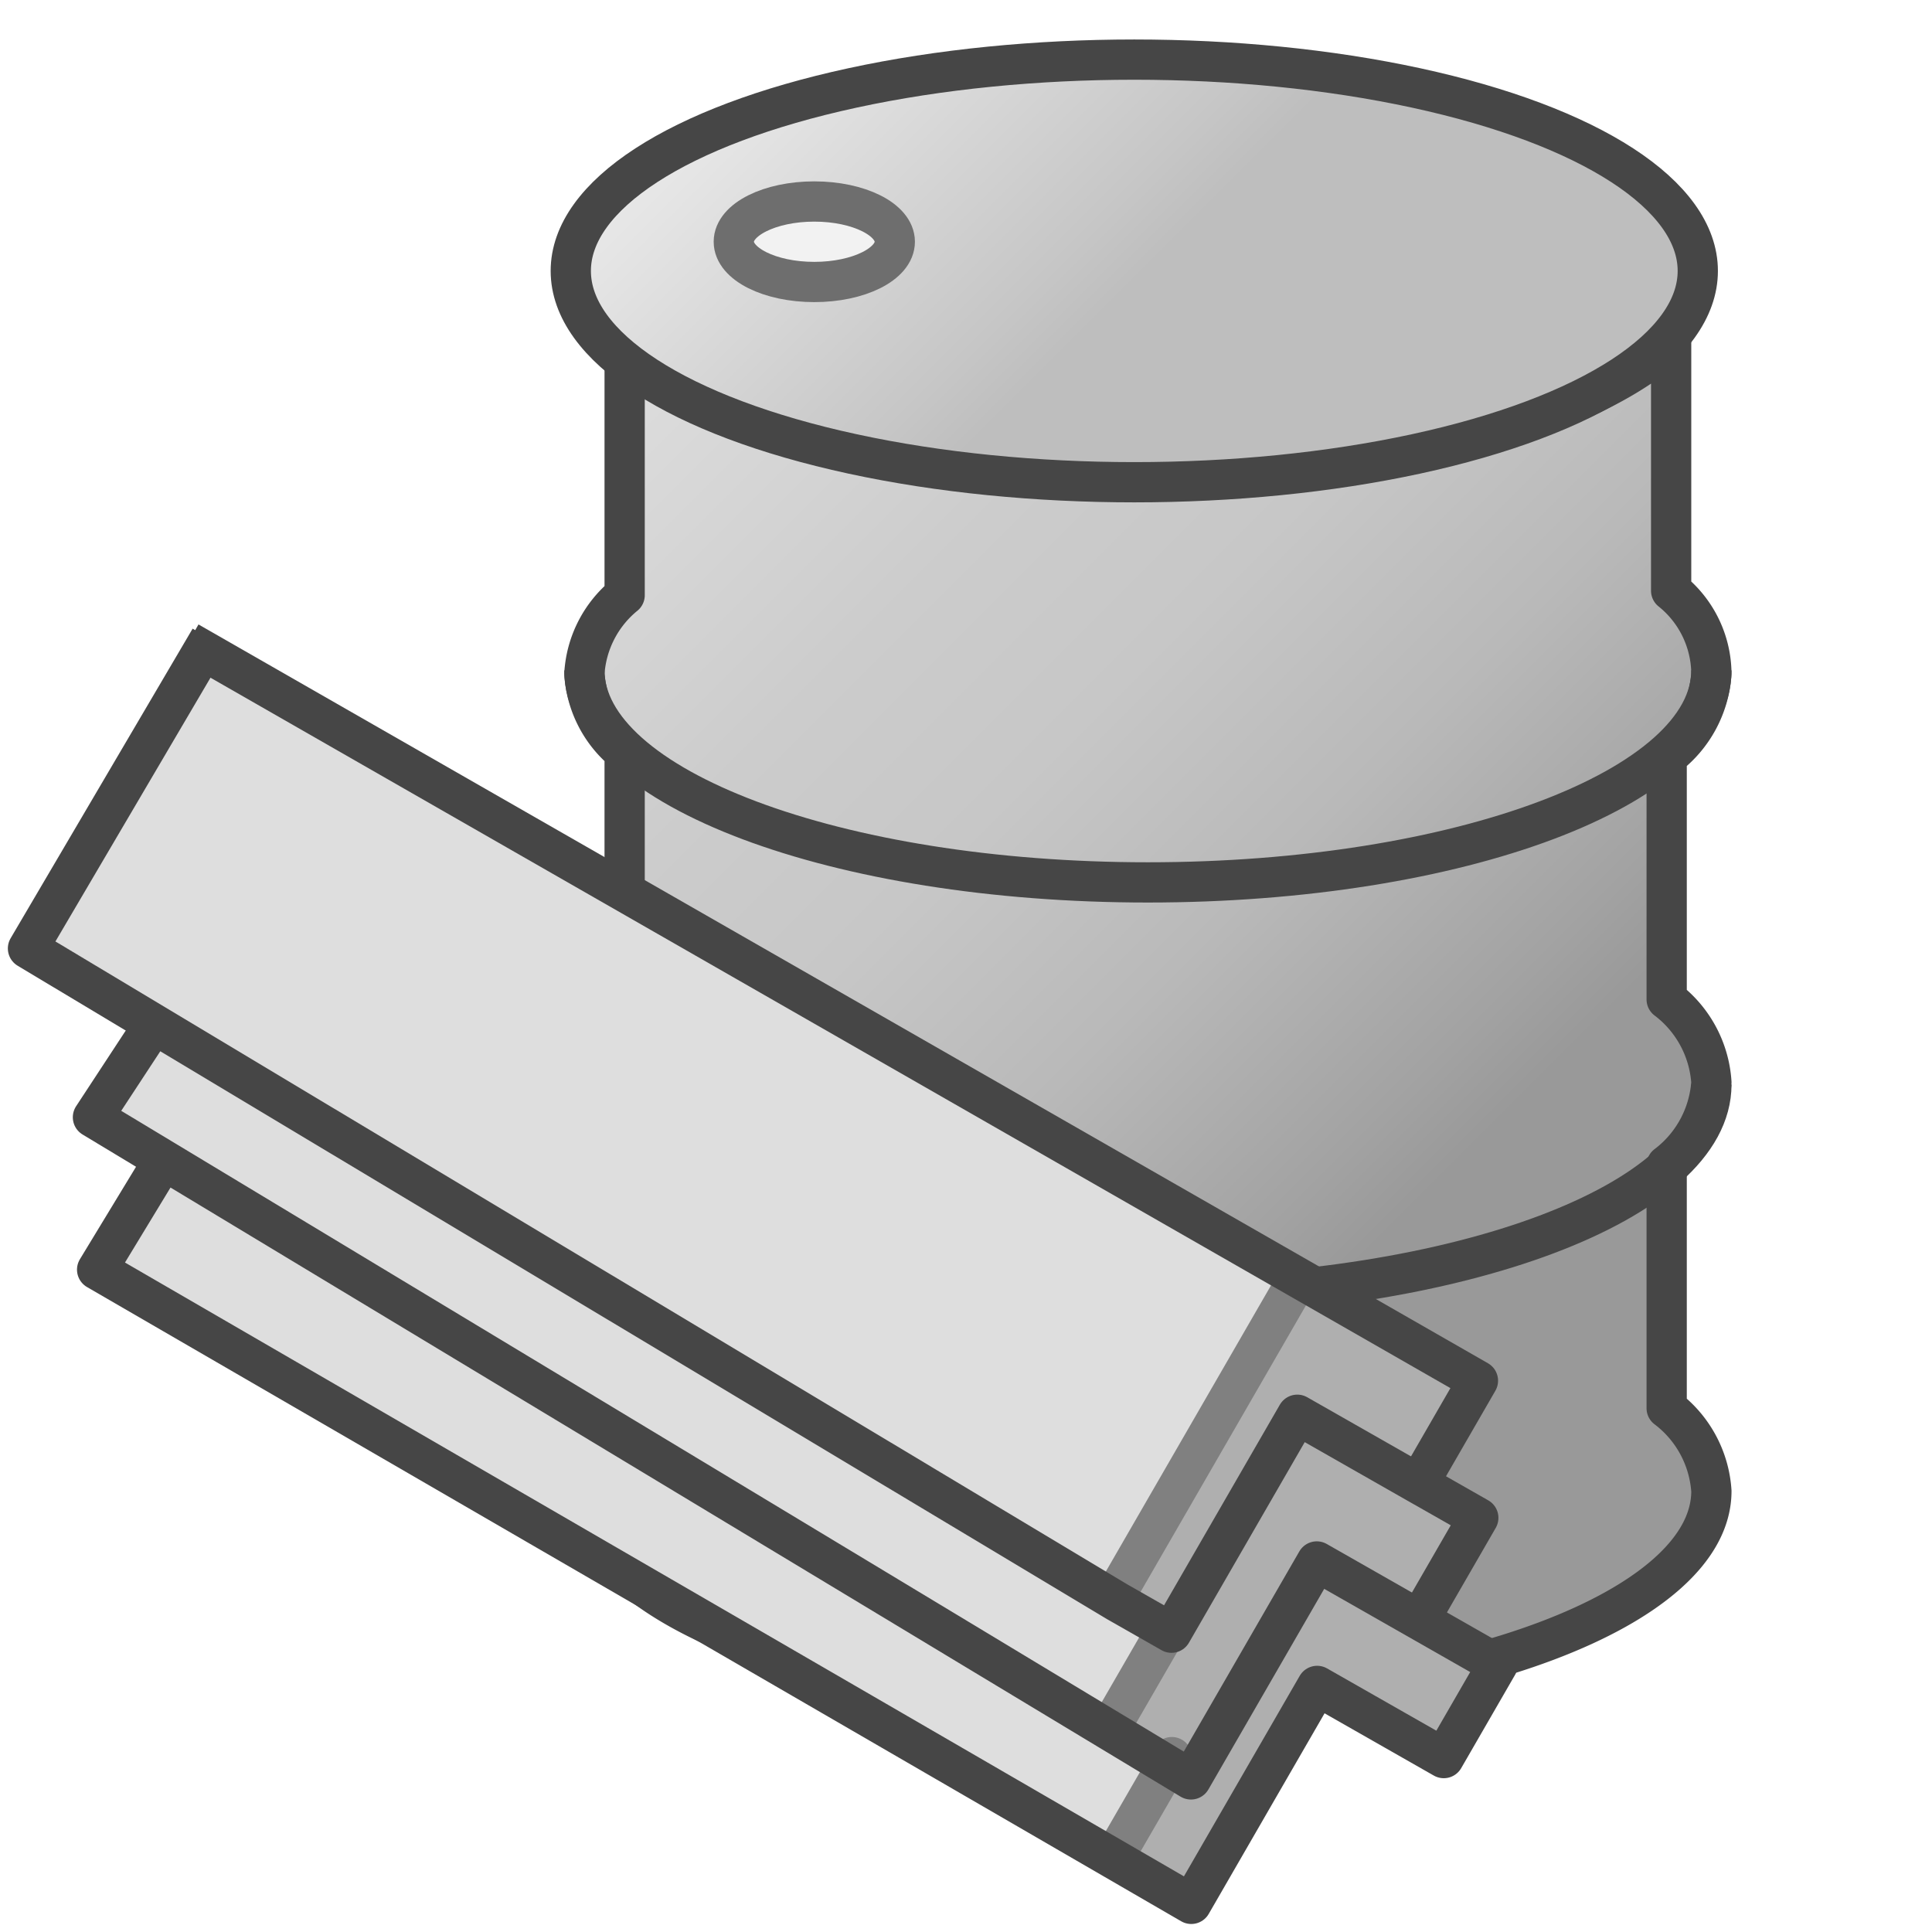 <svg xmlns="http://www.w3.org/2000/svg" xmlns:xlink="http://www.w3.org/1999/xlink" id="Layer_1" data-name="Layer 1" viewBox="0 0 48 48" width="100%" height="100%" ><rect id="svgEditorBackground" x="0" y="0" width="48" height="48" style="fill:none;stroke:none;"/><path d="M42.519,16.735a2.663,2.663,0,0,0,-1,-2.059v-6.173c-2.059,1.938,-7.1,3.309,-13,3.309s-10.941,-1.371,-13,-3.309v6.284a2.732,2.732,0,0,0,-1,1.948a2.732,2.732,0,0,0,1,1.948v6.259a2.732,2.732,0,0,0,-1,1.948a2.732,2.732,0,0,0,1,1.948v6.26a2.732,2.732,0,0,0,-1,1.948c0,2.91,6.268,5.268,14,5.268s14,-2.359,14,-5.268a2.812,2.812,0,0,0,-1.111,-2.059v-6.038a2.812,2.812,0,0,0,1.111,-2.06a2.812,2.812,0,0,0,-1.111,-2.059v-6.036a2.812,2.812,0,0,0,1.111,-2.059Z" stroke="#464646" stroke-linejoin="round" fill="url(#front_-45)"/><path d="M42.519,26.947c0,2.91,-6.268,5.268,-14,5.268s-14,-2.359,-14,-5.268" fill="none" stroke="#464646" stroke-linejoin="round"/><path d="M42.519,16.655c0,2.91,-6.268,5.268,-14,5.268s-14,-2.358,-14,-5.268" fill="none" stroke="#464646" stroke-linejoin="round"/>
    <linearGradient id="front_-45" data-name="front -45" x1="33.417" y1="32.313" x2="29.421" y2="38.785" gradientUnits="userSpaceOnUse">
      <stop offset="0" stop-color="#f2f2f2"/>
      <stop offset="0.5" stop-color="#ccc"/>
      <stop offset="0.63" stop-color="#c7c7c7"/>
      <stop offset="0.779" stop-color="#b9b9b9"/>
      <stop offset="0.938" stop-color="#a2a2a2"/>
      <stop offset="0.99" stop-color="#999"/>
    </linearGradient>
    <linearGradient id="linear-gradient" x1="15.837" y1="1.948" x2="43.591" y2="29.702" gradientUnits="userSpaceOnUse" gradientTransform="">
      <stop offset="0" stop-color="#afd7e1"/>
      <stop offset="0.159" stop-color="#a4d0dc"/>
      <stop offset="0.706" stop-color="#80bcce"/>
      <stop offset="1" stop-color="#73b4c8"/>
    </linearGradient>
    <linearGradient id="front_-45-2" x1="21.575" y1="15.392" x2="17.849" y2="21.425" xlink:href="#front_-45"/>
    <linearGradient id="front_-45-3" x1="32.205" y1="35.348" x2="35.471" y2="38.613" xlink:href="#front_-45"/>
    <linearGradient id="front_-45-4" x1="25.273" y1="8.855" x2="20.962" y2="15.835" xlink:href="#front_-45"/>
    <linearGradient id="front_-45-5" x1="33.705" y1="17.846" x2="36.971" y2="21.112" xlink:href="#front_-45"/>
    <linearGradient id="linear-gradient-2" x1="1.36" y1="25.215" x2="22.64" y2="46.495" xlink:href="#linear-gradient"/>
    <linearGradient id="linear-gradient-3" x1="3.707" y1="22.868" x2="22.293" y2="41.454" xlink:href="#linear-gradient"/>
    <linearGradient id="linear-gradient-4" x1="4.525" y1="19" x2="24.636" y2="39.111" xlink:href="#linear-gradient"/>
    <linearGradient id="linear-gradient-5" x1="28.131" y1="28.373" x2="29.712" y2="29.954" xlink:href="#linear-gradient"/>
    <linearGradient id="linear-gradient-6" x1="1.36" y1="12.8" x2="22.64" y2="34.08" xlink:href="#linear-gradient"/>
    <linearGradient id="linear-gradient-7" x1="4.88" y1="9.28" x2="24.12" y2="28.52" gradientUnits="userSpaceOnUse">
      <stop offset="0" stop-color="#cde6eb"/>
      <stop offset="0.221" stop-color="#c6e2e8"/>
      <stop offset="0.542" stop-color="#b3d8e1"/>
      <stop offset="0.921" stop-color="#93c7d5"/>
      <stop offset="1" stop-color="#8cc3d2"/>
    </linearGradient>
    <linearGradient id="front_-45-6" x1="30.168" y1="24.354" x2="33.434" y2="27.62" xlink:href="#front_-45"/>
    <linearGradient id="front_-45-7" x1="35.484" y1="25.663" x2="31.496" y2="32.121" xlink:href="#front_-45"/>
    <linearGradient id="front_-45-8" x1="33.705" y1="28.347" x2="36.971" y2="31.613" xlink:href="#front_-45"/>
  
  <polygon points="28.009 45.819 29.352 43.496 28.002 42.727 29.341 40.406 27.992 39.637 32.48 31.864 5.226 16.286 1.189 23.248 3.512 24.993 2.247 27.125 3.952 28.19 2.499 31.506 29.27 46.769 28.009 45.819" id="e1_polygon" style="fill:#DEDEDE;"/>
  
  <polygon points="35.713 43.203 37.053 40.881 32.557 38.319 32.557 38.319 35.704 40.112 37.045 37.789 35.695 37.02 37.036 34.698 32.559 32.101 28.072 39.874 29.421 40.643 28.081 42.964 29.431 43.733 28.089 46.056 29.439 46.826 32.566 41.411 32.566 41.411 35.713 43.203" style="fill:#AFAFAF;"/>
  
  <line x1="29.114" y1="43.655" x2="27.772" y2="45.977" fill="none" stroke-linecap="round" stroke-linejoin="round" style="stroke:gray;"/>
  <line x1="28.947" y1="40.564" x2="27.606" y2="42.885" fill="none" stroke-linecap="round" stroke-linejoin="round" style="stroke:gray;"/>
  <line x1="32.242" y1="31.785" x2="27.755" y2="39.558" fill="none" stroke-linecap="round" stroke-linejoin="round" style="stroke:gray;"/>
  
    
    
    
    
    
    
    
    
    
    
    
  
  <polyline points="35.378 36.626 36.719 34.303 4.683 15.948" fill="none" stroke="#464646" stroke-linejoin="round"/>
  <polyline points="35.387 40.033 36.728 37.71 35.378 36.941 35.378 36.942 32.231 35.149 29.105 40.564 27.755 39.795 0.695 23.564 5.217 15.872" fill="none" stroke="#464646" stroke-linejoin="round"/>
  <polyline points="3.903 29.09 2.413 31.544 29.597 47.301 32.724 41.886 35.87 43.679 37.211 41.356 32.715 38.794 29.589 44.209 2.309 27.758 3.918 25.305" fill="none" stroke="#464646" stroke-linejoin="round"/>
  
  
  
  
  
  
  
  
  
  
  
  
  
  
  
      <linearGradient id="front_-45" data-name="front -45" x1="0.374" y1="8.817" x2="28.626" y2="37.068" gradientUnits="userSpaceOnUse">
      <stop offset="0" stop-color="#f2f2f2"/>
      <stop offset="0.5" stop-color="#ccc"/>
      <stop offset="0.63" stop-color="#c7c7c7"/>
      <stop offset="0.779" stop-color="#b9b9b9"/>
      <stop offset="0.938" stop-color="#a2a2a2"/>
      <stop offset="0.99" stop-color="#999"/>
    </linearGradient>
    <linearGradient id="paper_gradient" data-name="paper gradient" x1="7.022" y1="-1.728" x2="21.978" y2="13.228" gradientUnits="userSpaceOnUse">
      <stop offset="0" stop-color="#fff"/>
      <stop offset="0.221" stop-color="#f8f8f8"/>
      <stop offset="0.541" stop-color="#e5e5e5"/>
      <stop offset="0.92" stop-color="#c6c6c6"/>
      <stop offset="1" stop-color="#bebebe"/>
    </linearGradient>
    <linearGradient id="front_-45-2" x1="7.618" y1="6.618" x2="5.382" y2="4.382" xlink:href="#front_-45"/>
    <linearGradient id="paper_gradient-2" x1="14.215" y1="15.844" x2="44.785" y2="46.414" xlink:href="#paper_gradient"/>
    <linearGradient id="front_-45-3" x1="23.395" y1="23.967" x2="35.615" y2="36.187" xlink:href="#front_-45"/>
    <linearGradient id="Dark_Blue_Grad_2" data-name="Dark Blue Grad 2" x1="26.161" y1="26.161" x2="43.839" y2="43.839" gradientUnits="userSpaceOnUse">
      <stop offset="0" stop-color="#74b3c7"/>
      <stop offset="0.177" stop-color="#6badc2"/>
      <stop offset="0.464" stop-color="#539db4"/>
      <stop offset="0.822" stop-color="#2d839d"/>
      <stop offset="1" stop-color="#177490"/>
    </linearGradient>
  
    
  <ellipse cx="28.181" cy="6.731" rx="14" ry="5.25" stroke="#464646" stroke-linejoin="round" fill="url(#paper_gradient)"/>
  
  
  <ellipse cx="20.231" cy="6.006" rx="2" ry="1" stroke="#6e6e6e" stroke-linejoin="round" fill="url(#front_-45-2)"/>
    
</svg>